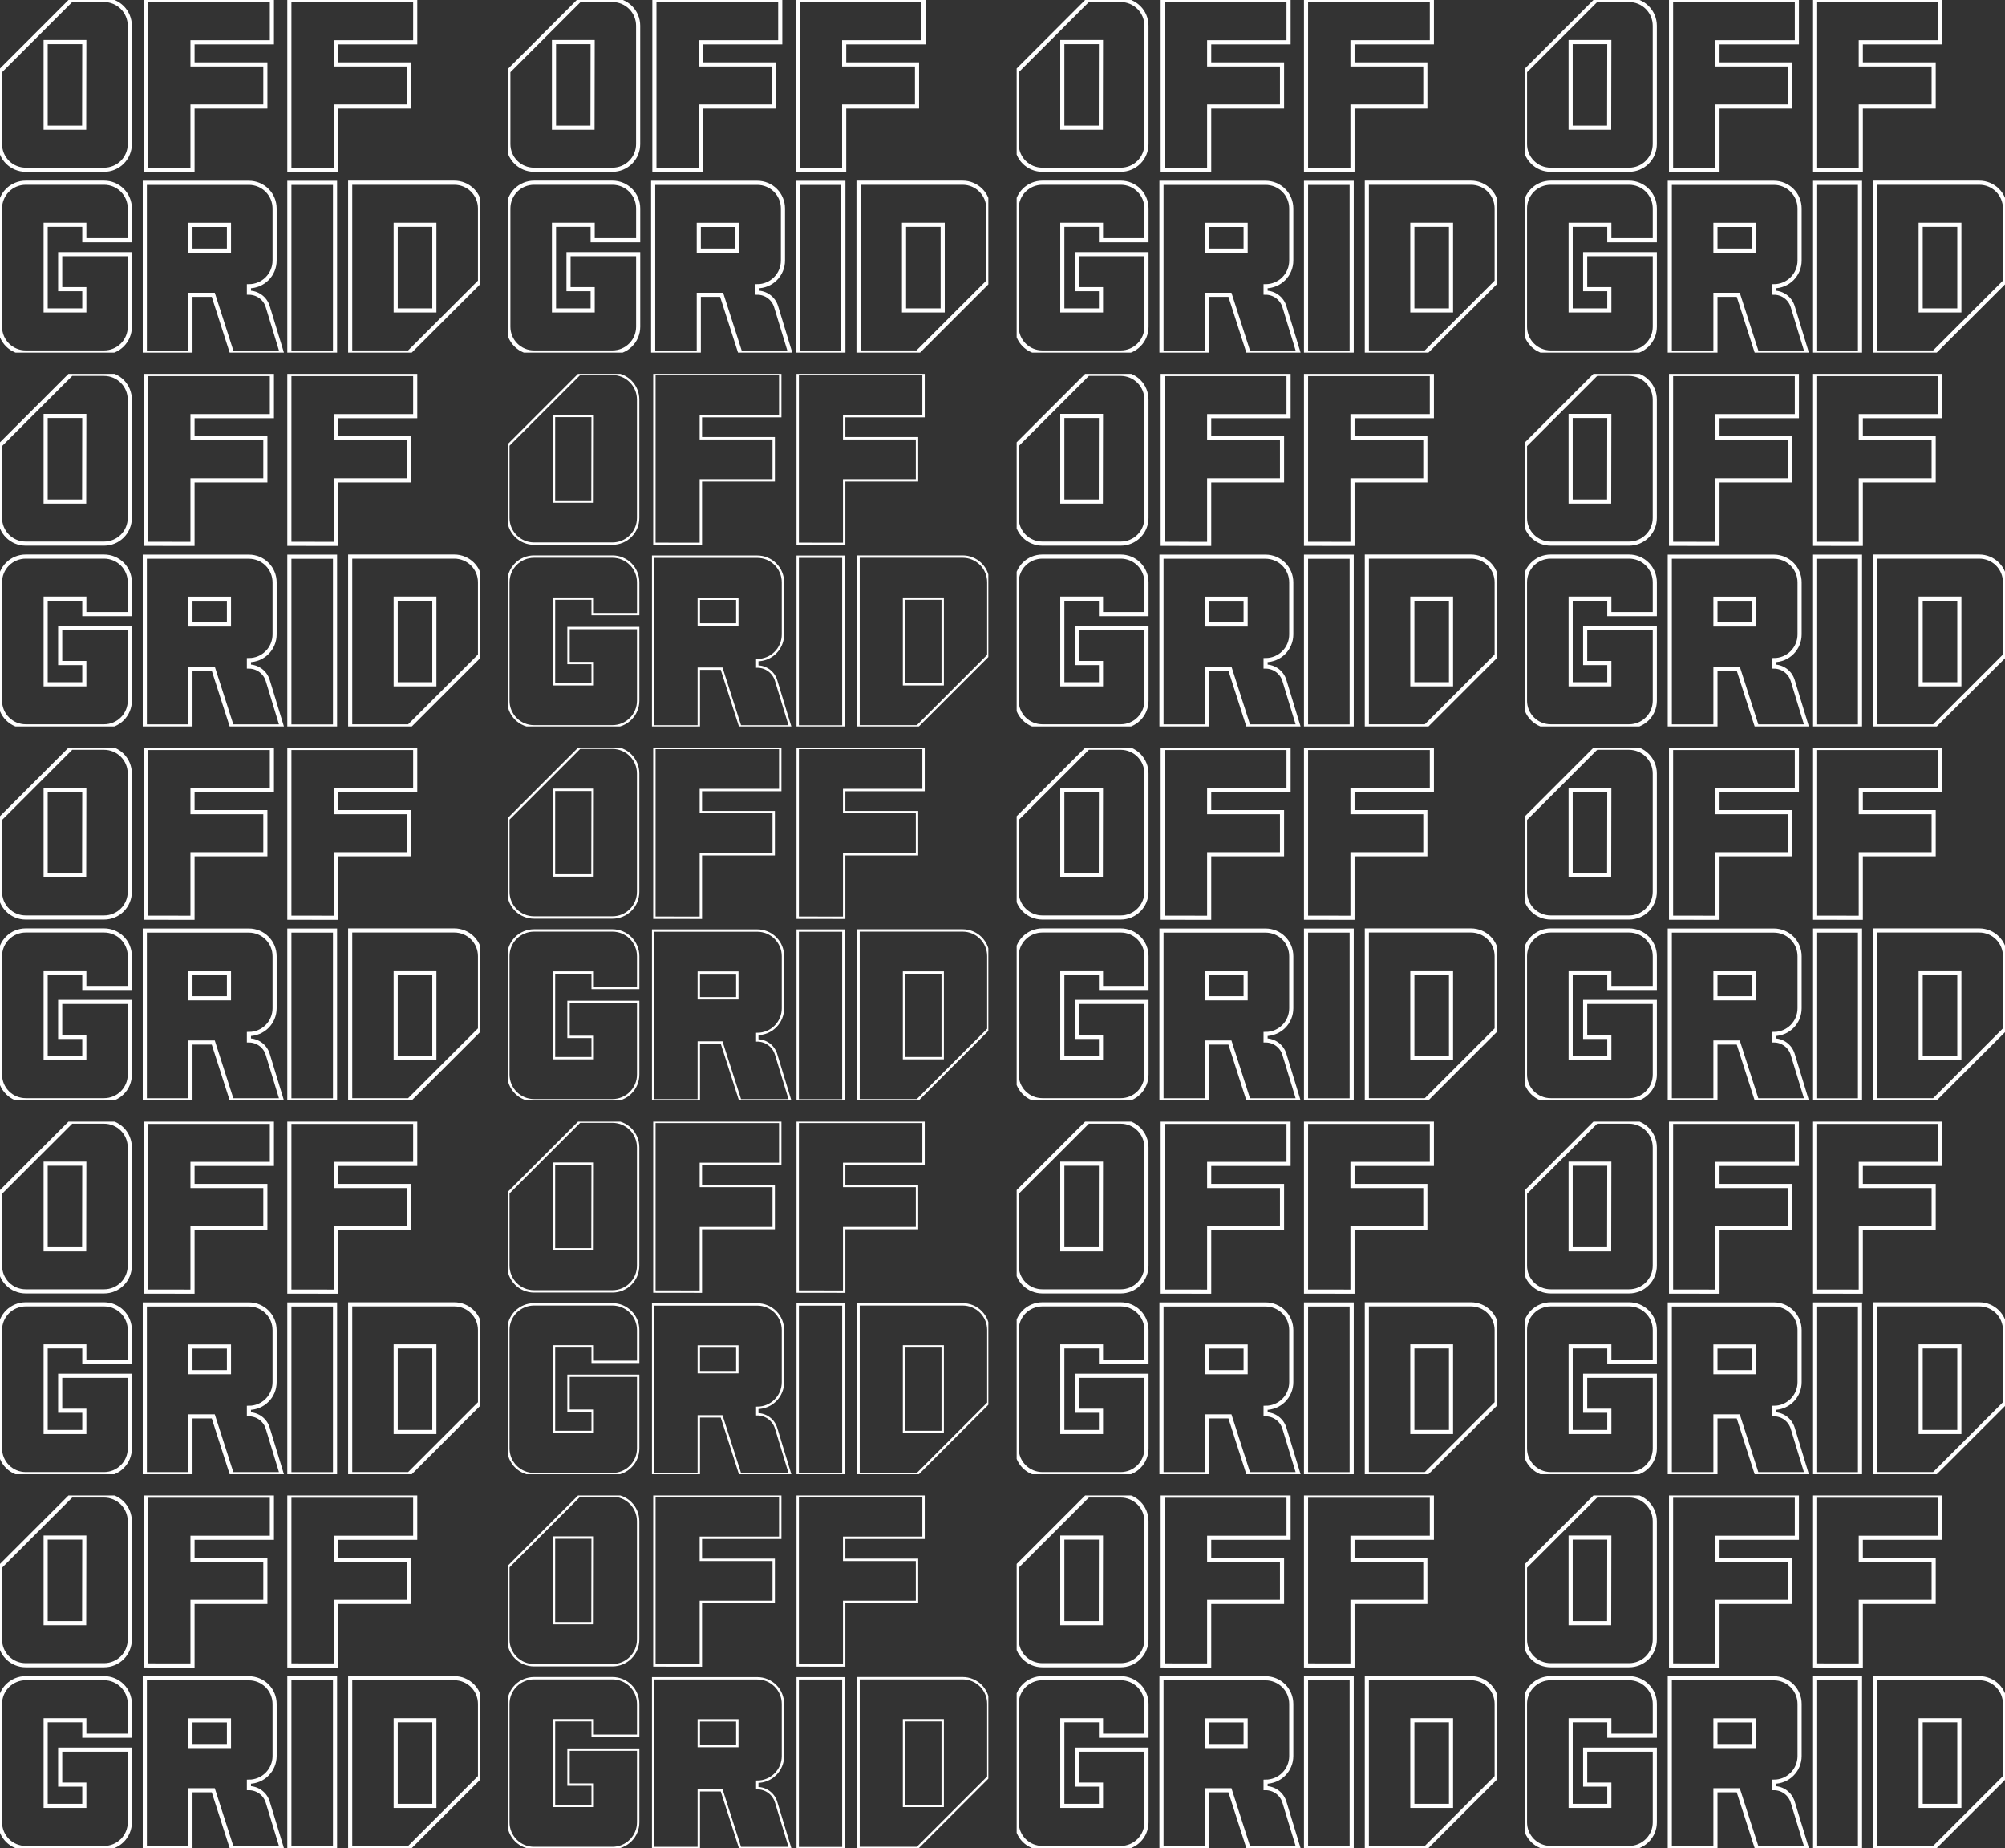 <svg width="1456" height="1342" viewBox="0 0 1456 1342" fill="none" xmlns="http://www.w3.org/2000/svg">
<rect x="0" y="0" width="1456" height="1342" fill="#333333" stroke="none"/>
<g clip-path="url(#clip0_818_5372)">
<path d="M18.646 123.261H75.615C80.56 123.261 85.301 121.296 88.797 117.8C92.293 114.303 94.257 109.561 94.257 104.617V18.674C94.257 13.722 92.29 8.972 88.789 5.47C85.287 1.968 80.538 0 75.586 0L51.829 0L0.001 51.828V104.616C0.001 107.065 0.484 109.489 1.42 111.751C2.357 114.014 3.731 116.069 5.462 117.8C7.193 119.532 9.249 120.905 11.511 121.842C13.773 122.779 16.197 123.261 18.646 123.261V123.261ZM33.147 30.556H61.221L61.114 92.703H33.147V30.556Z" stroke="white" stroke-width="3"/>
<path d="M75.603 132.672H18.65C16.201 132.672 13.775 133.155 11.513 134.092C9.25 135.029 7.194 136.403 5.462 138.134C3.73 139.866 2.357 141.922 1.419 144.185C0.482 146.448 -0 148.873 1.96084e-08 151.322L1.96084e-08 237.314C-0 239.763 0.482 242.188 1.419 244.451C2.357 246.713 3.73 248.769 5.462 250.501C7.194 252.233 9.25 253.607 11.513 254.544C13.775 255.481 16.201 255.964 18.65 255.963H75.603C78.055 255.964 80.484 255.48 82.75 254.542C85.016 253.603 87.075 252.227 88.81 250.493C90.544 248.759 91.92 246.7 92.858 244.433C93.797 242.167 94.28 239.739 94.28 237.286V184.563H43.708V209.946H61.236V225.4H33.154V163.238H61.236V174.452H94.28V151.352C94.28 146.398 92.312 141.647 88.809 138.144C85.307 134.641 80.556 132.673 75.603 132.672V132.672Z" stroke="white" stroke-width="3"/>
<path d="M348.576 204.388V151.322C348.576 148.873 348.093 146.448 347.156 144.185C346.219 141.922 344.845 139.866 343.113 138.134C341.382 136.402 339.325 135.029 337.063 134.092C334.8 133.154 332.375 132.672 329.925 132.672H254.295V255.963H297L348.576 204.388ZM287.34 163.238H315.422V225.4H287.34V163.238Z" stroke="white" stroke-width="3"/>
<path d="M180.772 212.519V207.841C185.717 207.84 190.459 205.876 193.956 202.38C197.452 198.883 199.416 194.141 199.417 189.197V151.389C199.416 146.444 197.452 141.702 193.955 138.206C190.459 134.709 185.717 132.745 180.772 132.745H105.159V256.006H138.303V214.057H154.879L168.344 256.006H204.598L194.428 222.634C193.536 219.707 191.727 217.145 189.269 215.324C186.81 213.503 183.832 212.52 180.772 212.519V212.519ZM166.271 181.947H138.303V163.302H166.271V181.947Z" stroke="white" stroke-width="3"/>
<path d="M243.287 132.753H210.134V256.044H243.287V132.753Z" stroke="white" stroke-width="3"/>
<path d="M192.703 46.767H139.798V30.713H197.447V0.157H106.062V123.417L139.798 123.462V77.324H192.703V46.767Z" stroke="white" stroke-width="3"/>
<path d="M296.775 46.767H243.87V30.713H301.52V0.157H210.134V123.417L243.87 123.462V77.324H296.775V46.767Z" stroke="white" stroke-width="3"/>
</g>
<g clip-path="url(#clip1_818_5372)">
<path d="M387.787 123.261H444.757C449.701 123.261 454.443 121.296 457.939 117.8C461.435 114.303 463.399 109.561 463.399 104.617V18.674C463.399 13.722 461.432 8.972 457.93 5.47C454.429 1.968 449.68 0 444.727 0L420.971 0L369.143 51.828V104.616C369.143 107.065 369.625 109.489 370.562 111.751C371.499 114.014 372.872 116.069 374.604 117.8C376.335 119.532 378.39 120.905 380.652 121.842C382.914 122.779 385.339 123.261 387.787 123.261V123.261ZM402.289 30.556H430.363L430.255 92.703H402.289V30.556Z" stroke="white" stroke-width="3"/>
<path d="M444.744 132.672H387.791C385.342 132.672 382.917 133.155 380.654 134.092C378.391 135.029 376.336 136.403 374.604 138.134C372.872 139.866 371.498 141.922 370.561 144.185C369.624 146.448 369.141 148.873 369.142 151.322V237.314C369.141 239.763 369.624 242.188 370.561 244.451C371.498 246.713 372.872 248.769 374.604 250.501C376.335 252.233 378.391 253.607 380.654 254.544C382.917 255.481 385.342 255.964 387.791 255.963H444.744C447.197 255.964 449.626 255.48 451.892 254.542C454.158 253.603 456.217 252.227 457.951 250.493C459.686 248.759 461.061 246.7 462 244.433C462.939 242.167 463.422 239.739 463.422 237.286V184.563H412.849V209.946H430.378V225.4H402.296V163.238H430.378V174.452H463.422V151.352C463.422 146.398 461.454 141.647 457.951 138.144C454.448 134.641 449.698 132.673 444.744 132.672V132.672Z" stroke="white" stroke-width="3"/>
<path d="M717.717 204.388V151.322C717.717 148.873 717.235 146.448 716.298 144.185C715.361 141.922 713.987 139.866 712.255 138.134C710.523 136.402 708.467 135.029 706.204 134.092C703.941 133.154 701.516 132.672 699.067 132.672H623.437V255.963H666.142L717.717 204.388ZM656.482 163.238H684.564V225.4H656.482V163.238Z" stroke="white" stroke-width="3"/>
<path d="M549.914 212.519V207.841C554.859 207.84 559.601 205.876 563.097 202.38C566.594 198.883 568.558 194.141 568.558 189.197V151.389C568.558 146.444 566.594 141.702 563.097 138.206C559.601 134.709 554.859 132.745 549.914 132.745H474.3V256.006H507.445V214.057H524.021L537.486 256.006H573.74L563.57 222.634C562.677 219.707 560.869 217.145 558.41 215.324C555.952 213.503 552.973 212.52 549.914 212.519V212.519ZM535.413 181.947H507.444V163.302H535.413V181.947Z" stroke="white" stroke-width="3"/>
<path d="M612.429 132.753H579.275V256.044H612.429V132.753Z" stroke="white" stroke-width="3"/>
<path d="M561.844 46.767H508.939V30.713H566.589V0.157H475.203V123.417L508.939 123.462V77.324H561.844V46.767Z" stroke="white" stroke-width="3"/>
<path d="M665.917 46.767H613.012V30.713H670.661V0.157H579.275V123.417L613.012 123.462V77.324H665.917V46.767Z" stroke="white" stroke-width="3"/>
</g>
<g clip-path="url(#clip2_818_5372)">
<path d="M756.929 123.261H813.898C818.843 123.261 823.585 121.296 827.081 117.8C830.576 114.303 832.54 109.561 832.54 104.617V18.674C832.541 13.722 830.574 8.972 827.072 5.47C823.57 1.968 818.821 0 813.869 0L790.112 0L738.285 51.828V104.616C738.285 107.065 738.767 109.489 739.704 111.751C740.641 114.014 742.014 116.069 743.745 117.8C745.477 119.532 747.532 120.905 749.794 121.842C752.056 122.779 754.481 123.261 756.929 123.261V123.261ZM771.431 30.556H799.504L799.397 92.703H771.431V30.556Z" stroke="white" stroke-width="3"/>
<path d="M813.885 132.672H756.933C754.483 132.672 752.058 133.155 749.796 134.092C747.533 135.029 745.477 136.403 743.745 138.134C742.013 139.866 740.64 141.922 739.702 144.185C738.765 146.448 738.283 148.873 738.283 151.322V237.314C738.283 239.763 738.765 242.188 739.702 244.451C740.64 246.713 742.013 248.769 743.745 250.501C745.477 252.233 747.533 253.607 749.796 254.544C752.058 255.481 754.483 255.964 756.933 255.963H813.885C816.338 255.964 818.767 255.48 821.033 254.542C823.299 253.603 825.358 252.227 827.093 250.493C828.827 248.759 830.203 246.7 831.141 244.433C832.08 242.167 832.563 239.739 832.563 237.286V184.563H781.991V209.946H799.519V225.4H771.437V163.238H799.519V174.452H832.563V151.352C832.563 146.398 830.595 141.647 827.092 138.144C823.59 134.641 818.839 132.673 813.885 132.672V132.672Z" stroke="white" stroke-width="3"/>
<path d="M1086.86 204.388V151.322C1086.86 148.873 1086.38 146.448 1085.44 144.185C1084.5 141.922 1083.13 139.866 1081.4 138.134C1079.66 136.402 1077.61 135.029 1075.35 134.092C1073.08 133.154 1070.66 132.672 1068.21 132.672H992.578V255.963H1035.28L1086.86 204.388ZM1025.62 163.238H1053.71V225.4H1025.62V163.238Z" stroke="white" stroke-width="3"/>
<path d="M919.055 212.519V207.841C924 207.84 928.742 205.876 932.238 202.38C935.735 198.883 937.699 194.141 937.7 189.197V151.389C937.699 146.444 935.735 141.702 932.238 138.206C928.742 134.709 924 132.745 919.055 132.745H843.442V256.006H876.586V214.057H893.162L906.627 256.006H942.881L932.711 222.634C931.819 219.707 930.01 217.145 927.551 215.324C925.093 213.503 922.115 212.52 919.055 212.519V212.519ZM904.554 181.947H876.586V163.302H904.554V181.947Z" stroke="white" stroke-width="3"/>
<path d="M981.57 132.753H948.417V256.044H981.57V132.753Z" stroke="white" stroke-width="3"/>
<path d="M930.986 46.767H878.081V30.713H935.73V0.157H844.344V123.417L878.081 123.462V77.324H930.986V46.767Z" stroke="white" stroke-width="3"/>
<path d="M1035.06 46.767H982.153V30.713H1039.8V0.157H948.417V123.417L982.153 123.462V77.324H1035.06V46.767Z" stroke="white" stroke-width="3"/>
</g>
<g clip-path="url(#clip3_818_5372)">
<path d="M1126.07 123.261H1183.04C1187.98 123.261 1192.73 121.296 1196.22 117.8C1199.72 114.303 1201.68 109.561 1201.68 104.617V18.674C1201.68 13.722 1199.71 8.972 1196.21 5.47C1192.71 1.968 1187.96 0 1183.01 0L1159.25 0L1107.43 51.828V104.616C1107.43 107.065 1107.91 109.489 1108.85 111.751C1109.78 114.014 1111.16 116.069 1112.89 117.8C1114.62 119.532 1116.67 120.905 1118.94 121.842C1121.2 122.779 1123.62 123.261 1126.07 123.261V123.261ZM1140.57 30.556H1168.65L1168.54 92.703H1140.57V30.556Z" stroke="white" stroke-width="3"/>
<path d="M1183.03 132.672H1126.07C1123.62 132.672 1121.2 133.155 1118.94 134.092C1116.67 135.029 1114.62 136.403 1112.89 138.134C1111.15 139.866 1109.78 141.922 1108.84 144.185C1107.91 146.448 1107.42 148.873 1107.42 151.322V237.314C1107.42 239.763 1107.91 242.188 1108.84 244.451C1109.78 246.713 1111.15 248.769 1112.89 250.501C1114.62 252.233 1116.67 253.607 1118.94 254.544C1121.2 255.481 1123.62 255.964 1126.07 255.963H1183.03C1185.48 255.964 1187.91 255.48 1190.17 254.542C1192.44 253.603 1194.5 252.227 1196.23 250.493C1197.97 248.759 1199.34 246.7 1200.28 244.433C1201.22 242.167 1201.7 239.739 1201.7 237.286V184.563H1151.13V209.946H1168.66V225.4H1140.58V163.238H1168.66V174.452H1201.7V151.352C1201.7 146.398 1199.74 141.647 1196.23 138.144C1192.73 134.641 1187.98 132.673 1183.03 132.672V132.672Z" stroke="white" stroke-width="3"/>
<path d="M1456 204.388V151.322C1456 148.873 1455.52 146.448 1454.58 144.185C1453.64 141.922 1452.27 139.866 1450.54 138.134C1448.81 136.402 1446.75 135.029 1444.49 134.092C1442.22 133.154 1439.8 132.672 1437.35 132.672H1361.72V255.963H1404.42L1456 204.388ZM1394.76 163.238H1422.85V225.4H1394.76V163.238Z" stroke="white" stroke-width="3"/>
<path d="M1288.2 212.519V207.841C1293.14 207.84 1297.88 205.876 1301.38 202.38C1304.88 198.883 1306.84 194.141 1306.84 189.197V151.389C1306.84 146.444 1304.88 141.702 1301.38 138.206C1297.88 134.709 1293.14 132.745 1288.2 132.745H1212.58V256.006H1245.73V214.057H1262.3L1275.77 256.006H1312.02L1301.85 222.634C1300.96 219.707 1299.15 217.145 1296.69 215.324C1294.23 213.503 1291.26 212.52 1288.2 212.519V212.519ZM1273.7 181.947H1245.73V163.302H1273.7V181.947Z" stroke="white" stroke-width="3"/>
<path d="M1350.71 132.753H1317.56V256.044H1350.71V132.753Z" stroke="white" stroke-width="3"/>
<path d="M1300.13 46.767H1247.22V30.713H1304.87V0.157H1213.49V123.417L1247.22 123.462V77.324H1300.13V46.767Z" stroke="white" stroke-width="3"/>
<path d="M1404.2 46.767H1351.29V30.713H1408.94V0.157H1317.56V123.417L1351.29 123.462V77.324H1404.2V46.767Z" stroke="white" stroke-width="3"/>
</g>
<g clip-path="url(#clip4_818_5372)">
<path d="M18.646 394.73H75.615C80.56 394.73 85.301 392.765 88.797 389.269C92.293 385.773 94.257 381.031 94.257 376.086V290.143C94.257 285.191 92.29 280.441 88.789 276.939C85.287 273.437 80.538 271.47 75.586 271.469H51.829L0.001 323.297V376.086C0.001 378.534 0.484 380.959 1.42 383.221C2.357 385.483 3.731 387.538 5.462 389.27C7.193 391.001 9.249 392.374 11.511 393.311C13.773 394.248 16.197 394.73 18.646 394.73V394.73ZM33.147 302.025H61.221L61.114 364.172H33.147V302.025Z" stroke="white" stroke-width="3"/>
<path d="M75.603 404.142H18.65C16.201 404.141 13.775 404.624 11.513 405.561C9.25 406.498 7.194 407.872 5.462 409.604C3.73 411.336 2.357 413.391 1.419 415.654C0.482 417.917 -0 420.342 1.96084e-08 422.791L1.96084e-08 508.783C-0 511.232 0.482 513.657 1.419 515.92C2.357 518.183 3.73 520.239 5.462 521.971C7.194 523.702 9.25 525.076 11.513 526.013C13.775 526.951 16.201 527.433 18.65 527.433H75.603C78.055 527.433 80.484 526.95 82.75 526.011C85.016 525.072 87.075 523.697 88.81 521.962C90.544 520.228 91.92 518.169 92.858 515.903C93.797 513.637 94.28 511.208 94.28 508.755V456.032H43.708V481.416H61.236V496.869H33.154V434.707H61.236V445.921H94.28V422.821C94.28 417.867 92.312 413.116 88.809 409.613C85.307 406.111 80.556 404.142 75.603 404.142V404.142Z" stroke="white" stroke-width="3"/>
<path d="M348.576 475.857V422.791C348.576 420.342 348.093 417.917 347.156 415.654C346.219 413.391 344.845 411.335 343.113 409.604C341.382 407.872 339.325 406.498 337.063 405.561C334.8 404.624 332.375 404.141 329.925 404.142H254.295V527.433H297L348.576 475.857ZM287.34 434.707H315.422V496.869H287.34V434.707Z" stroke="white" stroke-width="3"/>
<path d="M180.772 483.989V479.31C185.717 479.31 190.459 477.345 193.956 473.849C197.452 470.353 199.416 465.611 199.417 460.666V422.858C199.416 417.913 197.452 413.171 193.955 409.675C190.459 406.178 185.717 404.214 180.772 404.214H105.159V527.475H138.303V485.527H154.879L168.344 527.475H204.598L194.428 494.103C193.536 491.177 191.727 488.614 189.269 486.793C186.81 484.972 183.832 483.989 180.772 483.989V483.989ZM166.271 453.416H138.303V434.772H166.271V453.416Z" stroke="white" stroke-width="3"/>
<path d="M243.287 404.223H210.134V527.514H243.287V404.223Z" stroke="white" stroke-width="3"/>
<path d="M192.703 318.236H139.798V302.182H197.447V271.626H106.062V394.886L139.798 394.931V348.793H192.703V318.236Z" stroke="white" stroke-width="3"/>
<path d="M296.775 318.236H243.87V302.182H301.52V271.626H210.134V394.886L243.87 394.931V348.793H296.775V318.236Z" stroke="white" stroke-width="3"/>
</g>
<g clip-path="url(#clip5_818_5372)">
<path d="M387.787 394.73H444.757C449.701 394.73 454.443 392.765 457.939 389.269C461.435 385.773 463.399 381.031 463.399 376.086V290.143C463.399 285.191 461.432 280.441 457.93 276.939C454.429 273.437 449.68 271.47 444.727 271.469H420.971L369.143 323.297V376.086C369.143 378.534 369.625 380.959 370.562 383.221C371.499 385.483 372.872 387.538 374.604 389.27C376.335 391.001 378.39 392.374 380.652 393.311C382.914 394.248 385.339 394.73 387.787 394.73V394.73ZM402.289 302.025H430.363L430.255 364.172H402.289V302.025Z" stroke="white" stroke-width="1.732"/>
<path d="M444.744 404.142H387.791C385.342 404.141 382.917 404.624 380.654 405.561C378.391 406.498 376.336 407.872 374.604 409.604C372.872 411.336 371.498 413.391 370.561 415.654C369.624 417.917 369.141 420.342 369.142 422.791V508.783C369.141 511.232 369.624 513.657 370.561 515.92C371.498 518.183 372.872 520.239 374.604 521.971C376.335 523.702 378.391 525.076 380.654 526.013C382.917 526.951 385.342 527.433 387.791 527.433H444.744C447.197 527.433 449.626 526.95 451.892 526.011C454.158 525.072 456.217 523.697 457.951 521.962C459.686 520.228 461.061 518.169 462 515.903C462.939 513.637 463.422 511.208 463.422 508.755V456.032H412.849V481.416H430.378V496.869H402.296V434.707H430.378V445.921H463.422V422.821C463.422 417.867 461.454 413.116 457.951 409.613C454.448 406.111 449.698 404.142 444.744 404.142V404.142Z" stroke="white" stroke-width="1.732"/>
<path d="M717.717 475.857V422.791C717.717 420.342 717.235 417.917 716.298 415.654C715.361 413.391 713.987 411.335 712.255 409.604C710.523 407.872 708.467 406.498 706.204 405.561C703.941 404.624 701.516 404.141 699.067 404.142H623.437V527.433H666.142L717.717 475.857ZM656.482 434.707H684.564V496.869H656.482V434.707Z" stroke="white" stroke-width="1.732"/>
<path d="M549.914 483.989V479.31C554.859 479.31 559.601 477.345 563.097 473.849C566.594 470.353 568.558 465.611 568.558 460.666V422.858C568.558 417.913 566.594 413.171 563.097 409.675C559.601 406.178 554.859 404.214 549.914 404.214H474.3V527.475H507.445V485.527H524.021L537.486 527.475H573.74L563.57 494.103C562.677 491.177 560.869 488.614 558.41 486.793C555.952 484.972 552.973 483.989 549.914 483.989V483.989ZM535.413 453.416H507.444V434.772H535.413V453.416Z" stroke="white" stroke-width="1.732"/>
<path d="M612.429 404.223H579.275V527.514H612.429V404.223Z" stroke="white" stroke-width="1.732"/>
<path d="M561.844 318.236H508.939V302.182H566.589V271.626H475.203V394.886L508.939 394.931V348.793H561.844V318.236Z" stroke="white" stroke-width="1.732"/>
<path d="M665.917 318.236H613.012V302.182H670.661V271.626H579.275V394.886L613.012 394.931V348.793H665.917V318.236Z" stroke="white" stroke-width="1.732"/>
</g>
<g clip-path="url(#clip6_818_5372)">
<path d="M756.929 394.73H813.898C818.843 394.73 823.585 392.765 827.081 389.269C830.576 385.773 832.54 381.031 832.54 376.086V290.143C832.541 285.191 830.574 280.441 827.072 276.939C823.57 273.437 818.821 271.47 813.869 271.469H790.112L738.285 323.297V376.086C738.285 378.534 738.767 380.959 739.704 383.221C740.641 385.483 742.014 387.538 743.745 389.27C745.477 391.001 747.532 392.374 749.794 393.311C752.056 394.248 754.481 394.73 756.929 394.73V394.73ZM771.431 302.025H799.504L799.397 364.172H771.431V302.025Z" stroke="white" stroke-width="3"/>
<path d="M813.885 404.142H756.933C754.483 404.141 752.058 404.624 749.796 405.561C747.533 406.498 745.477 407.872 743.745 409.604C742.013 411.336 740.64 413.391 739.702 415.654C738.765 417.917 738.283 420.342 738.283 422.791V508.783C738.283 511.232 738.765 513.657 739.702 515.92C740.64 518.183 742.013 520.239 743.745 521.971C745.477 523.702 747.533 525.076 749.796 526.013C752.058 526.951 754.483 527.433 756.933 527.433H813.885C816.338 527.433 818.767 526.95 821.033 526.011C823.299 525.072 825.358 523.697 827.093 521.962C828.827 520.228 830.203 518.169 831.141 515.903C832.08 513.637 832.563 511.208 832.563 508.755V456.032H781.991V481.416H799.519V496.869H771.437V434.707H799.519V445.921H832.563V422.821C832.563 417.867 830.595 413.116 827.092 409.613C823.59 406.111 818.839 404.142 813.885 404.142V404.142Z" stroke="white" stroke-width="3"/>
<path d="M1086.86 475.857V422.791C1086.86 420.342 1086.38 417.917 1085.44 415.654C1084.5 413.391 1083.13 411.335 1081.4 409.604C1079.66 407.872 1077.61 406.498 1075.35 405.561C1073.08 404.624 1070.66 404.141 1068.21 404.142H992.578V527.433H1035.28L1086.86 475.857ZM1025.62 434.707H1053.71V496.869H1025.62V434.707Z" stroke="white" stroke-width="3"/>
<path d="M919.055 483.989V479.31C924 479.31 928.742 477.345 932.238 473.849C935.735 470.353 937.699 465.611 937.7 460.666V422.858C937.699 417.913 935.735 413.171 932.238 409.675C928.742 406.178 924 404.214 919.055 404.214H843.442V527.475H876.586V485.527H893.162L906.627 527.475H942.881L932.711 494.103C931.819 491.177 930.01 488.614 927.551 486.793C925.093 484.972 922.115 483.989 919.055 483.989V483.989ZM904.554 453.416H876.586V434.772H904.554V453.416Z" stroke="white" stroke-width="3"/>
<path d="M981.57 404.223H948.417V527.514H981.57V404.223Z" stroke="white" stroke-width="3"/>
<path d="M930.986 318.236H878.081V302.182H935.73V271.626H844.344V394.886L878.081 394.931V348.793H930.986V318.236Z" stroke="white" stroke-width="3"/>
<path d="M1035.06 318.236H982.153V302.182H1039.8V271.626H948.417V394.886L982.153 394.931V348.793H1035.06V318.236Z" stroke="white" stroke-width="3"/>
</g>
<g clip-path="url(#clip7_818_5372)">
<path d="M1126.07 394.73H1183.04C1187.98 394.73 1192.73 392.765 1196.22 389.269C1199.72 385.773 1201.68 381.031 1201.68 376.086V290.143C1201.68 285.191 1199.71 280.441 1196.21 276.939C1192.71 273.437 1187.96 271.47 1183.01 271.469H1159.25L1107.43 323.297V376.086C1107.43 378.534 1107.91 380.959 1108.85 383.221C1109.78 385.483 1111.16 387.538 1112.89 389.27C1114.62 391.001 1116.67 392.374 1118.94 393.311C1121.2 394.248 1123.62 394.73 1126.07 394.73V394.73ZM1140.57 302.025H1168.65L1168.54 364.172H1140.57V302.025Z" stroke="white" stroke-width="3"/>
<path d="M1183.03 404.142H1126.07C1123.62 404.141 1121.2 404.624 1118.94 405.561C1116.67 406.498 1114.62 407.872 1112.89 409.604C1111.15 411.336 1109.78 413.391 1108.84 415.654C1107.91 417.917 1107.42 420.342 1107.42 422.791V508.783C1107.42 511.232 1107.91 513.657 1108.84 515.92C1109.78 518.183 1111.15 520.239 1112.89 521.971C1114.62 523.702 1116.67 525.076 1118.94 526.013C1121.2 526.951 1123.62 527.433 1126.07 527.433H1183.03C1185.48 527.433 1187.91 526.95 1190.17 526.011C1192.44 525.072 1194.5 523.697 1196.23 521.962C1197.97 520.228 1199.34 518.169 1200.28 515.903C1201.22 513.637 1201.7 511.208 1201.7 508.755V456.032H1151.13V481.416H1168.66V496.869H1140.58V434.707H1168.66V445.921H1201.7V422.821C1201.7 417.867 1199.74 413.116 1196.23 409.613C1192.73 406.111 1187.98 404.142 1183.03 404.142V404.142Z" stroke="white" stroke-width="3"/>
<path d="M1456 475.857V422.791C1456 420.342 1455.52 417.917 1454.58 415.654C1453.64 413.391 1452.27 411.335 1450.54 409.604C1448.81 407.872 1446.75 406.498 1444.49 405.561C1442.22 404.624 1439.8 404.141 1437.35 404.142H1361.72V527.433H1404.42L1456 475.857ZM1394.76 434.707H1422.85V496.869H1394.76V434.707Z" stroke="white" stroke-width="3"/>
<path d="M1288.2 483.989V479.31C1293.14 479.31 1297.88 477.345 1301.38 473.849C1304.88 470.353 1306.84 465.611 1306.84 460.666V422.858C1306.84 417.913 1304.88 413.171 1301.38 409.675C1297.88 406.178 1293.14 404.214 1288.2 404.214H1212.58V527.475H1245.73V485.527H1262.3L1275.77 527.475H1312.02L1301.85 494.103C1300.96 491.177 1299.15 488.614 1296.69 486.793C1294.23 484.972 1291.26 483.989 1288.2 483.989V483.989ZM1273.7 453.416H1245.73V434.772H1273.7V453.416Z" stroke="white" stroke-width="3"/>
<path d="M1350.71 404.223H1317.56V527.514H1350.71V404.223Z" stroke="white" stroke-width="3"/>
<path d="M1300.13 318.236H1247.22V302.182H1304.87V271.626H1213.49V394.886L1247.22 394.931V348.793H1300.13V318.236Z" stroke="white" stroke-width="3"/>
<path d="M1404.2 318.236H1351.29V302.182H1408.94V271.626H1317.56V394.886L1351.29 394.931V348.793H1404.2V318.236Z" stroke="white" stroke-width="3"/>
</g>
<g clip-path="url(#clip8_818_5372)">
<path d="M18.646 666.2H75.615C80.56 666.199 85.301 664.235 88.797 660.738C92.293 657.242 94.257 652.5 94.257 647.556V561.612C94.257 556.66 92.29 551.911 88.789 548.409C85.287 544.907 80.538 542.939 75.586 542.938H51.829L0.001 594.766V647.555C0.001 650.003 0.484 652.428 1.42 654.69C2.357 656.952 3.731 659.007 5.462 660.739C7.193 662.47 9.249 663.843 11.511 664.78C13.773 665.717 16.197 666.2 18.646 666.2V666.2ZM33.147 573.494H61.221L61.114 635.642H33.147V573.494Z" stroke="white" stroke-width="3"/>
<path d="M75.603 675.611H18.65C16.201 675.611 13.775 676.093 11.513 677.03C9.25 677.967 7.194 679.341 5.462 681.073C3.73 682.805 2.357 684.861 1.419 687.123C0.482 689.386 -0 691.811 1.96084e-08 694.26L1.96084e-08 780.252C-0 782.701 0.482 785.126 1.419 787.389C2.357 789.652 3.73 791.708 5.462 793.44C7.194 795.172 9.25 796.545 11.513 797.483C13.775 798.42 16.201 798.902 18.65 798.902H75.603C78.055 798.902 80.484 798.419 82.75 797.48C85.016 796.542 87.075 795.166 88.81 793.431C90.544 791.697 91.92 789.638 92.858 787.372C93.797 785.106 94.28 782.677 94.28 780.224V727.501H43.708V752.885H61.236V768.338H33.154V706.176H61.236V717.391H94.28V694.29C94.28 689.337 92.312 684.586 88.809 681.083C85.307 677.58 80.556 675.611 75.603 675.611V675.611Z" stroke="white" stroke-width="3"/>
<path d="M348.576 747.326V694.26C348.576 691.811 348.093 689.386 347.156 687.123C346.219 684.861 344.845 682.805 343.113 681.073C341.382 679.341 339.325 677.967 337.063 677.03C334.8 676.093 332.375 675.611 329.925 675.611H254.295V798.902H297L348.576 747.326ZM287.34 706.176H315.422V768.338H287.34V706.176Z" stroke="white" stroke-width="3"/>
<path d="M180.772 755.458V750.779C185.717 750.779 190.459 748.815 193.956 745.318C197.452 741.822 199.416 737.08 199.417 732.135V694.327C199.416 689.382 197.452 684.64 193.955 681.144C190.459 677.648 185.717 675.683 180.772 675.683H105.159V798.944H138.303V756.996H154.879L168.344 798.944H204.598L194.428 765.572C193.536 762.646 191.727 760.083 189.269 758.262C186.81 756.442 183.832 755.458 180.772 755.458V755.458ZM166.271 724.885H138.303V706.241H166.271V724.885Z" stroke="white" stroke-width="3"/>
<path d="M243.287 675.692H210.134V798.983H243.287V675.692Z" stroke="white" stroke-width="3"/>
<path d="M192.703 589.705H139.798V573.651H197.447V543.096H106.062V666.356L139.798 666.4V620.262H192.703V589.705Z" stroke="white" stroke-width="3"/>
<path d="M296.775 589.705H243.87V573.651H301.52V543.096H210.134V666.356L243.87 666.4V620.262H296.775V589.705Z" stroke="white" stroke-width="3"/>
</g>
<g clip-path="url(#clip9_818_5372)">
<path d="M387.787 666.2H444.757C449.701 666.199 454.443 664.235 457.939 660.738C461.435 657.242 463.399 652.5 463.399 647.556V561.612C463.399 556.66 461.432 551.911 457.93 548.409C454.429 544.907 449.68 542.939 444.727 542.938H420.971L369.143 594.766V647.555C369.143 650.003 369.625 652.428 370.562 654.69C371.499 656.952 372.872 659.007 374.604 660.739C376.335 662.47 378.39 663.843 380.652 664.78C382.914 665.717 385.339 666.2 387.787 666.2V666.2ZM402.289 573.494H430.363L430.255 635.642H402.289V573.494Z" stroke="white" stroke-width="1.732"/>
<path d="M444.744 675.611H387.791C385.342 675.611 382.917 676.093 380.654 677.03C378.391 677.967 376.336 679.341 374.604 681.073C372.872 682.805 371.498 684.861 370.561 687.123C369.624 689.386 369.141 691.811 369.142 694.26V780.252C369.141 782.701 369.624 785.126 370.561 787.389C371.498 789.652 372.872 791.708 374.604 793.44C376.335 795.172 378.391 796.545 380.654 797.483C382.917 798.42 385.342 798.902 387.791 798.902H444.744C447.197 798.902 449.626 798.419 451.892 797.48C454.158 796.542 456.217 795.166 457.951 793.431C459.686 791.697 461.061 789.638 462 787.372C462.939 785.106 463.422 782.677 463.422 780.224V727.501H412.849V752.885H430.378V768.338H402.296V706.176H430.378V717.391H463.422V694.29C463.422 689.337 461.454 684.586 457.951 681.083C454.448 677.58 449.698 675.611 444.744 675.611V675.611Z" stroke="white" stroke-width="1.732"/>
<path d="M717.717 747.326V694.26C717.717 691.811 717.235 689.386 716.298 687.123C715.361 684.861 713.987 682.805 712.255 681.073C710.523 679.341 708.467 677.967 706.204 677.03C703.941 676.093 701.516 675.611 699.067 675.611H623.437V798.902H666.142L717.717 747.326ZM656.482 706.176H684.564V768.338H656.482V706.176Z" stroke="white" stroke-width="1.732"/>
<path d="M549.914 755.458V750.779C554.859 750.779 559.601 748.815 563.097 745.318C566.594 741.822 568.558 737.08 568.558 732.135V694.327C568.558 689.382 566.594 684.64 563.097 681.144C559.601 677.648 554.859 675.683 549.914 675.683H474.3V798.944H507.445V756.996H524.021L537.486 798.944H573.74L563.57 765.572C562.677 762.646 560.869 760.083 558.41 758.262C555.952 756.442 552.973 755.458 549.914 755.458V755.458ZM535.413 724.885H507.444V706.241H535.413V724.885Z" stroke="white" stroke-width="1.732"/>
<path d="M612.429 675.692H579.275V798.983H612.429V675.692Z" stroke="white" stroke-width="1.732"/>
<path d="M561.844 589.705H508.939V573.651H566.589V543.096H475.203V666.356L508.939 666.4V620.262H561.844V589.705Z" stroke="white" stroke-width="1.732"/>
<path d="M665.917 589.705H613.012V573.651H670.661V543.096H579.275V666.356L613.012 666.4V620.262H665.917V589.705Z" stroke="white" stroke-width="1.732"/>
</g>
<g clip-path="url(#clip10_818_5372)">
<path d="M756.929 666.2H813.898C818.843 666.199 823.585 664.235 827.081 660.738C830.576 657.242 832.54 652.5 832.54 647.556V561.612C832.541 556.66 830.574 551.911 827.072 548.409C823.57 544.907 818.821 542.939 813.869 542.938H790.112L738.285 594.766V647.555C738.285 650.003 738.767 652.428 739.704 654.69C740.641 656.952 742.014 659.007 743.745 660.739C745.477 662.47 747.532 663.843 749.794 664.78C752.056 665.717 754.481 666.2 756.929 666.2V666.2ZM771.431 573.494H799.504L799.397 635.642H771.431V573.494Z" stroke="white" stroke-width="3"/>
<path d="M813.885 675.611H756.933C754.483 675.611 752.058 676.093 749.796 677.03C747.533 677.967 745.477 679.341 743.745 681.073C742.013 682.805 740.64 684.861 739.702 687.123C738.765 689.386 738.283 691.811 738.283 694.26V780.252C738.283 782.701 738.765 785.126 739.702 787.389C740.64 789.652 742.013 791.708 743.745 793.44C745.477 795.172 747.533 796.545 749.796 797.483C752.058 798.42 754.483 798.902 756.933 798.902H813.885C816.338 798.902 818.767 798.419 821.033 797.48C823.299 796.542 825.358 795.166 827.093 793.431C828.827 791.697 830.203 789.638 831.141 787.372C832.08 785.106 832.563 782.677 832.563 780.224V727.501H781.991V752.885H799.519V768.338H771.437V706.176H799.519V717.391H832.563V694.29C832.563 689.337 830.595 684.586 827.092 681.083C823.59 677.58 818.839 675.611 813.885 675.611V675.611Z" stroke="white" stroke-width="3"/>
<path d="M1086.86 747.326V694.26C1086.86 691.811 1086.38 689.386 1085.44 687.123C1084.5 684.861 1083.13 682.805 1081.4 681.073C1079.66 679.341 1077.61 677.967 1075.35 677.03C1073.08 676.093 1070.66 675.611 1068.21 675.611H992.578V798.902H1035.28L1086.86 747.326ZM1025.62 706.176H1053.71V768.338H1025.62V706.176Z" stroke="white" stroke-width="3"/>
<path d="M919.055 755.458V750.779C924 750.779 928.742 748.815 932.238 745.318C935.735 741.822 937.699 737.08 937.7 732.135V694.327C937.699 689.382 935.735 684.64 932.238 681.144C928.742 677.648 924 675.683 919.055 675.683H843.442V798.944H876.586V756.996H893.162L906.627 798.944H942.881L932.711 765.572C931.819 762.646 930.01 760.083 927.551 758.262C925.093 756.442 922.115 755.458 919.055 755.458V755.458ZM904.554 724.885H876.586V706.241H904.554V724.885Z" stroke="white" stroke-width="3"/>
<path d="M981.57 675.692H948.417V798.983H981.57V675.692Z" stroke="white" stroke-width="3"/>
<path d="M930.986 589.705H878.081V573.651H935.73V543.096H844.344V666.356L878.081 666.4V620.262H930.986V589.705Z" stroke="white" stroke-width="3"/>
<path d="M1035.06 589.705H982.153V573.651H1039.8V543.096H948.417V666.356L982.153 666.4V620.262H1035.06V589.705Z" stroke="white" stroke-width="3"/>
</g>
<g clip-path="url(#clip11_818_5372)">
<path d="M1126.07 666.2H1183.04C1187.98 666.199 1192.73 664.235 1196.22 660.738C1199.72 657.242 1201.68 652.5 1201.68 647.556V561.612C1201.68 556.66 1199.71 551.911 1196.21 548.409C1192.71 544.907 1187.96 542.939 1183.01 542.938H1159.25L1107.43 594.766V647.555C1107.43 650.003 1107.91 652.428 1108.85 654.69C1109.78 656.952 1111.16 659.007 1112.89 660.739C1114.62 662.47 1116.67 663.843 1118.94 664.78C1121.2 665.717 1123.62 666.2 1126.07 666.2V666.2ZM1140.57 573.494H1168.65L1168.54 635.642H1140.57V573.494Z" stroke="white" stroke-width="3"/>
<path d="M1183.03 675.611H1126.07C1123.62 675.611 1121.2 676.093 1118.94 677.03C1116.67 677.967 1114.62 679.341 1112.89 681.073C1111.15 682.805 1109.78 684.861 1108.84 687.123C1107.91 689.386 1107.42 691.811 1107.42 694.26V780.252C1107.42 782.701 1107.91 785.126 1108.84 787.389C1109.78 789.652 1111.15 791.708 1112.89 793.44C1114.62 795.172 1116.67 796.545 1118.94 797.483C1121.2 798.42 1123.62 798.902 1126.07 798.902H1183.03C1185.48 798.902 1187.91 798.419 1190.17 797.48C1192.44 796.542 1194.5 795.166 1196.23 793.431C1197.97 791.697 1199.34 789.638 1200.28 787.372C1201.22 785.106 1201.7 782.677 1201.7 780.224V727.501H1151.13V752.885H1168.66V768.338H1140.58V706.176H1168.66V717.391H1201.7V694.29C1201.7 689.337 1199.74 684.586 1196.23 681.083C1192.73 677.58 1187.98 675.611 1183.03 675.611V675.611Z" stroke="white" stroke-width="3"/>
<path d="M1456 747.326V694.26C1456 691.811 1455.52 689.386 1454.58 687.123C1453.64 684.861 1452.27 682.805 1450.54 681.073C1448.81 679.341 1446.75 677.967 1444.49 677.03C1442.22 676.093 1439.8 675.611 1437.35 675.611H1361.72V798.902H1404.42L1456 747.326ZM1394.76 706.176H1422.85V768.338H1394.76V706.176Z" stroke="white" stroke-width="3"/>
<path d="M1288.2 755.458V750.779C1293.14 750.779 1297.88 748.815 1301.38 745.318C1304.88 741.822 1306.84 737.08 1306.84 732.135V694.327C1306.84 689.382 1304.88 684.64 1301.38 681.144C1297.88 677.648 1293.14 675.683 1288.2 675.683H1212.58V798.944H1245.73V756.996H1262.3L1275.77 798.944H1312.02L1301.85 765.572C1300.96 762.646 1299.15 760.083 1296.69 758.262C1294.23 756.442 1291.26 755.458 1288.2 755.458V755.458ZM1273.7 724.885H1245.73V706.241H1273.7V724.885Z" stroke="white" stroke-width="3"/>
<path d="M1350.71 675.692H1317.56V798.983H1350.71V675.692Z" stroke="white" stroke-width="3"/>
<path d="M1300.13 589.705H1247.22V573.651H1304.87V543.096H1213.49V666.356L1247.22 666.4V620.262H1300.13V589.705Z" stroke="white" stroke-width="3"/>
<path d="M1404.2 589.705H1351.29V573.651H1408.94V543.096H1317.56V666.356L1351.29 666.4V620.262H1404.2V589.705Z" stroke="white" stroke-width="3"/>
</g>
<g clip-path="url(#clip12_818_5372)">
<path d="M18.646 937.669H75.615C80.56 937.669 85.301 935.704 88.797 932.208C92.293 928.712 94.257 923.97 94.257 919.025V833.082C94.257 828.13 92.29 823.38 88.789 819.878C85.287 816.376 80.538 814.409 75.586 814.408H51.829L0.001 866.236V919.025C0.001 921.473 0.484 923.898 1.42 926.16C2.357 928.422 3.731 930.477 5.462 932.208C7.193 933.94 9.249 935.313 11.511 936.25C13.773 937.187 16.197 937.669 18.646 937.669V937.669ZM33.147 844.964H61.221L61.114 907.111H33.147V844.964Z" stroke="white" stroke-width="3"/>
<path d="M75.603 947.081H18.65C16.201 947.08 13.775 947.563 11.513 948.5C9.25 949.437 7.194 950.811 5.462 952.543C3.73 954.274 2.357 956.33 1.419 958.593C0.482 960.856 -0 963.281 1.96084e-08 965.73L1.96084e-08 1051.72C-0 1054.17 0.482 1056.6 1.419 1058.86C2.357 1061.12 3.73 1063.18 5.462 1064.91C7.194 1066.64 9.25 1068.02 11.513 1068.95C13.775 1069.89 16.201 1070.37 18.65 1070.37H75.603C78.055 1070.37 80.484 1069.89 82.75 1068.95C85.016 1068.01 87.075 1066.64 88.81 1064.9C90.544 1063.17 91.92 1061.11 92.858 1058.84C93.797 1056.58 94.28 1054.15 94.28 1051.69V998.971H43.708V1024.35H61.236V1039.81H33.154V977.646H61.236V988.86H94.28V965.76C94.28 960.806 92.312 956.055 88.809 952.552C85.307 949.049 80.556 947.081 75.603 947.081V947.081Z" stroke="white" stroke-width="3"/>
<path d="M348.576 1018.8V965.73C348.576 963.281 348.093 960.856 347.156 958.593C346.219 956.33 344.845 954.274 343.113 952.542C341.382 950.811 339.325 949.437 337.063 948.5C334.8 947.563 332.375 947.08 329.925 947.081H254.295V1070.37H297L348.576 1018.8ZM287.34 977.646H315.422V1039.81H287.34V977.646Z" stroke="white" stroke-width="3"/>
<path d="M180.772 1026.93V1022.25C185.717 1022.25 190.459 1020.28 193.956 1016.79C197.452 1013.29 199.416 1008.55 199.417 1003.6V965.797C199.416 960.852 197.452 956.11 193.955 952.614C190.459 949.117 185.717 947.153 180.772 947.153H105.159V1070.41H138.303V1028.47H154.879L168.344 1070.41H204.598L194.428 1037.04C193.536 1034.12 191.727 1031.55 189.269 1029.73C186.81 1027.91 183.832 1026.93 180.772 1026.93V1026.93ZM166.271 996.355H138.303V977.711H166.271V996.355Z" stroke="white" stroke-width="3"/>
<path d="M243.287 947.162H210.134V1070.45H243.287V947.162Z" stroke="white" stroke-width="3"/>
<path d="M192.703 861.175H139.798V845.121H197.447V814.565H106.062V937.825L139.798 937.87V891.732H192.703V861.175Z" stroke="white" stroke-width="3"/>
<path d="M296.775 861.175H243.87V845.121H301.52V814.565H210.134V937.825L243.87 937.87V891.732H296.775V861.175Z" stroke="white" stroke-width="3"/>
</g>
<g clip-path="url(#clip13_818_5372)">
<path d="M387.787 937.669H444.757C449.701 937.669 454.443 935.704 457.939 932.208C461.435 928.712 463.399 923.97 463.399 919.025V833.082C463.399 828.13 461.432 823.38 457.93 819.878C454.429 816.376 449.68 814.409 444.727 814.408H420.971L369.143 866.236V919.025C369.143 921.473 369.625 923.898 370.562 926.16C371.499 928.422 372.872 930.477 374.604 932.208C376.335 933.94 378.39 935.313 380.652 936.25C382.914 937.187 385.339 937.669 387.787 937.669V937.669ZM402.289 844.964H430.363L430.255 907.111H402.289V844.964Z" stroke="white" stroke-width="1.732"/>
<path d="M444.744 947.081H387.791C385.342 947.08 382.917 947.563 380.654 948.5C378.391 949.437 376.336 950.811 374.604 952.543C372.872 954.274 371.498 956.33 370.561 958.593C369.624 960.856 369.141 963.281 369.142 965.73V1051.72C369.141 1054.17 369.624 1056.6 370.561 1058.86C371.498 1061.12 372.872 1063.18 374.604 1064.91C376.335 1066.64 378.391 1068.02 380.654 1068.95C382.917 1069.89 385.342 1070.37 387.791 1070.37H444.744C447.197 1070.37 449.626 1069.89 451.892 1068.95C454.158 1068.01 456.217 1066.64 457.951 1064.9C459.686 1063.17 461.061 1061.11 462 1058.84C462.939 1056.58 463.422 1054.15 463.422 1051.69V998.971H412.849V1024.35H430.378V1039.81H402.296V977.646H430.378V988.86H463.422V965.76C463.422 960.806 461.454 956.055 457.951 952.552C454.448 949.049 449.698 947.081 444.744 947.081V947.081Z" stroke="white" stroke-width="1.732"/>
<path d="M717.717 1018.8V965.73C717.717 963.281 717.235 960.856 716.298 958.593C715.361 956.33 713.987 954.274 712.255 952.542C710.523 950.811 708.467 949.437 706.204 948.5C703.941 947.563 701.516 947.08 699.067 947.081H623.437V1070.37H666.142L717.717 1018.8ZM656.482 977.646H684.564V1039.81H656.482V977.646Z" stroke="white" stroke-width="1.732"/>
<path d="M549.914 1026.93V1022.25C554.859 1022.25 559.601 1020.28 563.097 1016.79C566.594 1013.29 568.558 1008.55 568.558 1003.6V965.797C568.558 960.852 566.594 956.11 563.097 952.614C559.601 949.117 554.859 947.153 549.914 947.153H474.3V1070.41H507.445V1028.47H524.021L537.486 1070.41H573.74L563.57 1037.04C562.677 1034.12 560.869 1031.55 558.41 1029.73C555.952 1027.91 552.973 1026.93 549.914 1026.93V1026.93ZM535.413 996.355H507.444V977.711H535.413V996.355Z" stroke="white" stroke-width="1.732"/>
<path d="M612.429 947.162H579.275V1070.45H612.429V947.162Z" stroke="white" stroke-width="1.732"/>
<path d="M561.844 861.175H508.939V845.121H566.589V814.565H475.203V937.825L508.939 937.87V891.732H561.844V861.175Z" stroke="white" stroke-width="1.732"/>
<path d="M665.917 861.175H613.012V845.121H670.661V814.565H579.275V937.825L613.012 937.87V891.732H665.917V861.175Z" stroke="white" stroke-width="1.732"/>
</g>
<g clip-path="url(#clip14_818_5372)">
<path d="M756.929 937.669H813.898C818.843 937.669 823.585 935.704 827.081 932.208C830.576 928.712 832.54 923.97 832.54 919.025V833.082C832.541 828.13 830.574 823.38 827.072 819.878C823.57 816.376 818.821 814.409 813.869 814.408H790.112L738.285 866.236V919.025C738.285 921.473 738.767 923.898 739.704 926.16C740.641 928.422 742.014 930.477 743.745 932.208C745.477 933.94 747.532 935.313 749.794 936.25C752.056 937.187 754.481 937.669 756.929 937.669V937.669ZM771.431 844.964H799.504L799.397 907.111H771.431V844.964Z" stroke="white" stroke-width="3"/>
<path d="M813.885 947.081H756.933C754.483 947.08 752.058 947.563 749.796 948.5C747.533 949.437 745.477 950.811 743.745 952.543C742.013 954.274 740.64 956.33 739.702 958.593C738.765 960.856 738.283 963.281 738.283 965.73V1051.72C738.283 1054.17 738.765 1056.6 739.702 1058.86C740.64 1061.12 742.013 1063.18 743.745 1064.91C745.477 1066.64 747.533 1068.02 749.796 1068.95C752.058 1069.89 754.483 1070.37 756.933 1070.37H813.885C816.338 1070.37 818.767 1069.89 821.033 1068.95C823.299 1068.01 825.358 1066.64 827.093 1064.9C828.827 1063.17 830.203 1061.11 831.141 1058.84C832.08 1056.58 832.563 1054.15 832.563 1051.69V998.971H781.991V1024.35H799.519V1039.81H771.437V977.646H799.519V988.86H832.563V965.76C832.563 960.806 830.595 956.055 827.092 952.552C823.59 949.049 818.839 947.081 813.885 947.081V947.081Z" stroke="white" stroke-width="3"/>
<path d="M1086.86 1018.8V965.73C1086.86 963.281 1086.38 960.856 1085.44 958.593C1084.5 956.33 1083.13 954.274 1081.4 952.542C1079.66 950.811 1077.61 949.437 1075.35 948.5C1073.08 947.563 1070.66 947.08 1068.21 947.081H992.578V1070.37H1035.28L1086.86 1018.8ZM1025.62 977.646H1053.71V1039.81H1025.62V977.646Z" stroke="white" stroke-width="3"/>
<path d="M919.055 1026.93V1022.25C924 1022.25 928.742 1020.28 932.238 1016.79C935.735 1013.29 937.699 1008.55 937.7 1003.6V965.797C937.699 960.852 935.735 956.11 932.238 952.614C928.742 949.117 924 947.153 919.055 947.153H843.442V1070.41H876.586V1028.47H893.162L906.627 1070.41H942.881L932.711 1037.04C931.819 1034.12 930.01 1031.55 927.551 1029.73C925.093 1027.91 922.115 1026.93 919.055 1026.93V1026.93ZM904.554 996.355H876.586V977.711H904.554V996.355Z" stroke="white" stroke-width="3"/>
<path d="M981.57 947.162H948.417V1070.45H981.57V947.162Z" stroke="white" stroke-width="3"/>
<path d="M930.986 861.175H878.081V845.121H935.73V814.565H844.344V937.825L878.081 937.87V891.732H930.986V861.175Z" stroke="white" stroke-width="3"/>
<path d="M1035.06 861.175H982.153V845.121H1039.8V814.565H948.417V937.825L982.153 937.87V891.732H1035.06V861.175Z" stroke="white" stroke-width="3"/>
</g>
<g clip-path="url(#clip15_818_5372)">
<path d="M1126.07 937.669H1183.04C1187.98 937.669 1192.73 935.704 1196.22 932.208C1199.72 928.712 1201.68 923.97 1201.68 919.025V833.082C1201.68 828.13 1199.71 823.38 1196.21 819.878C1192.71 816.376 1187.96 814.409 1183.01 814.408H1159.25L1107.43 866.236V919.025C1107.43 921.473 1107.91 923.898 1108.85 926.16C1109.78 928.422 1111.16 930.477 1112.89 932.208C1114.62 933.94 1116.67 935.313 1118.94 936.25C1121.2 937.187 1123.62 937.669 1126.07 937.669V937.669ZM1140.57 844.964H1168.65L1168.54 907.111H1140.57V844.964Z" stroke="white" stroke-width="3"/>
<path d="M1183.03 947.081H1126.07C1123.62 947.08 1121.2 947.563 1118.94 948.5C1116.67 949.437 1114.62 950.811 1112.89 952.543C1111.15 954.274 1109.78 956.33 1108.84 958.593C1107.91 960.856 1107.42 963.281 1107.42 965.73V1051.72C1107.42 1054.17 1107.91 1056.6 1108.84 1058.86C1109.78 1061.12 1111.15 1063.18 1112.89 1064.91C1114.62 1066.64 1116.67 1068.02 1118.94 1068.95C1121.2 1069.89 1123.62 1070.37 1126.07 1070.37H1183.03C1185.48 1070.37 1187.91 1069.89 1190.17 1068.95C1192.44 1068.01 1194.5 1066.64 1196.23 1064.9C1197.97 1063.17 1199.34 1061.11 1200.28 1058.84C1201.22 1056.58 1201.7 1054.15 1201.7 1051.69V998.971H1151.13V1024.35H1168.66V1039.81H1140.58V977.646H1168.66V988.86H1201.7V965.76C1201.7 960.806 1199.74 956.055 1196.23 952.552C1192.73 949.049 1187.98 947.081 1183.03 947.081V947.081Z" stroke="white" stroke-width="3"/>
<path d="M1456 1018.8V965.73C1456 963.281 1455.52 960.856 1454.58 958.593C1453.64 956.33 1452.27 954.274 1450.54 952.542C1448.81 950.811 1446.75 949.437 1444.49 948.5C1442.22 947.563 1439.8 947.08 1437.35 947.081H1361.72V1070.37H1404.42L1456 1018.8ZM1394.76 977.646H1422.85V1039.81H1394.76V977.646Z" stroke="white" stroke-width="3"/>
<path d="M1288.2 1026.93V1022.25C1293.14 1022.25 1297.88 1020.28 1301.38 1016.79C1304.88 1013.29 1306.84 1008.55 1306.84 1003.6V965.797C1306.84 960.852 1304.88 956.11 1301.38 952.614C1297.88 949.117 1293.14 947.153 1288.2 947.153H1212.58V1070.41H1245.73V1028.47H1262.3L1275.77 1070.41H1312.02L1301.85 1037.04C1300.96 1034.12 1299.15 1031.55 1296.69 1029.73C1294.23 1027.91 1291.26 1026.93 1288.2 1026.93V1026.93ZM1273.7 996.355H1245.73V977.711H1273.7V996.355Z" stroke="white" stroke-width="3"/>
<path d="M1350.71 947.162H1317.56V1070.45H1350.71V947.162Z" stroke="white" stroke-width="3"/>
<path d="M1300.13 861.175H1247.22V845.121H1304.87V814.565H1213.49V937.825L1247.22 937.87V891.732H1300.13V861.175Z" stroke="white" stroke-width="3"/>
<path d="M1404.2 861.175H1351.29V845.121H1408.94V814.565H1317.56V937.825L1351.29 937.87V891.732H1404.2V861.175Z" stroke="white" stroke-width="3"/>
</g>
<g clip-path="url(#clip16_818_5372)">
<path d="M18.646 1209.14H75.615C80.56 1209.14 85.301 1207.17 88.797 1203.68C92.293 1200.18 94.257 1195.44 94.257 1190.49V1104.55C94.257 1099.6 92.29 1094.85 88.789 1091.35C85.287 1087.85 80.538 1085.88 75.586 1085.88H51.829L0.001 1137.71V1190.49C0.001 1192.94 0.484 1195.37 1.42 1197.63C2.357 1199.89 3.731 1201.95 5.462 1203.68C7.193 1205.41 9.249 1206.78 11.511 1207.72C13.773 1208.66 16.197 1209.14 18.646 1209.14V1209.14ZM33.147 1116.43H61.221L61.114 1178.58H33.147V1116.43Z" stroke="white" stroke-width="3"/>
<path d="M75.603 1218.55H18.65C16.201 1218.55 13.775 1219.03 11.513 1219.97C9.25 1220.91 7.194 1222.28 5.462 1224.01C3.73 1225.74 2.357 1227.8 1.419 1230.06C0.482 1232.33 -0 1234.75 1.96084e-08 1237.2L1.96084e-08 1323.19C-0 1325.64 0.482 1328.07 1.419 1330.33C2.357 1332.59 3.73 1334.65 5.462 1336.38C7.194 1338.11 9.25 1339.48 11.513 1340.42C13.775 1341.36 16.201 1341.84 18.65 1341.84H75.603C78.055 1341.84 80.484 1341.36 82.75 1340.42C85.016 1339.48 87.075 1338.1 88.81 1336.37C90.544 1334.64 91.92 1332.58 92.858 1330.31C93.797 1328.04 94.28 1325.62 94.28 1323.16V1270.44H43.708V1295.82H61.236V1311.28H33.154V1249.12H61.236V1260.33H94.28V1237.23C94.28 1232.28 92.312 1227.52 88.809 1224.02C85.307 1220.52 80.556 1218.55 75.603 1218.55V1218.55Z" stroke="white" stroke-width="3"/>
<path d="M348.576 1290.27V1237.2C348.576 1234.75 348.093 1232.33 347.156 1230.06C346.219 1227.8 344.845 1225.74 343.113 1224.01C341.382 1222.28 339.325 1220.91 337.063 1219.97C334.8 1219.03 332.375 1218.55 329.925 1218.55H254.295V1341.84H297L348.576 1290.27ZM287.34 1249.12H315.422V1311.28H287.34V1249.12Z" stroke="white" stroke-width="3"/>
<path d="M180.772 1298.4V1293.72C185.717 1293.72 190.459 1291.75 193.956 1288.26C197.452 1284.76 199.416 1280.02 199.417 1275.07V1237.27C199.416 1232.32 197.452 1227.58 193.955 1224.08C190.459 1220.59 185.717 1218.62 180.772 1218.62H105.159V1341.88H138.303V1299.93H154.879L168.344 1341.88H204.598L194.428 1308.51C193.536 1305.58 191.727 1303.02 189.269 1301.2C186.81 1299.38 183.832 1298.4 180.772 1298.4V1298.4ZM166.271 1267.82H138.303V1249.18H166.271V1267.82Z" stroke="white" stroke-width="3"/>
<path d="M243.287 1218.63H210.134V1341.92H243.287V1218.63Z" stroke="white" stroke-width="3"/>
<path d="M192.703 1132.64H139.798V1116.59H197.447V1086.03H106.062V1209.29L139.798 1209.34V1163.2H192.703V1132.64Z" stroke="white" stroke-width="3"/>
<path d="M296.775 1132.64H243.87V1116.59H301.52V1086.03H210.134V1209.29L243.87 1209.34V1163.2H296.775V1132.64Z" stroke="white" stroke-width="3"/>
</g>
<g clip-path="url(#clip17_818_5372)">
<path d="M387.787 1209.14H444.757C449.701 1209.14 454.443 1207.17 457.939 1203.68C461.435 1200.18 463.399 1195.44 463.399 1190.49V1104.55C463.399 1099.6 461.432 1094.85 457.93 1091.35C454.429 1087.85 449.68 1085.88 444.727 1085.88H420.971L369.143 1137.71V1190.49C369.143 1192.94 369.625 1195.37 370.562 1197.63C371.499 1199.89 372.872 1201.95 374.604 1203.68C376.335 1205.41 378.39 1206.78 380.652 1207.72C382.914 1208.66 385.339 1209.14 387.787 1209.14V1209.14ZM402.289 1116.43H430.363L430.255 1178.58H402.289V1116.43Z" stroke="white" stroke-width="1.732"/>
<path d="M444.744 1218.55H387.791C385.342 1218.55 382.917 1219.03 380.654 1219.97C378.391 1220.91 376.336 1222.28 374.604 1224.01C372.872 1225.74 371.498 1227.8 370.561 1230.06C369.624 1232.33 369.141 1234.75 369.142 1237.2V1323.19C369.141 1325.64 369.624 1328.07 370.561 1330.33C371.498 1332.59 372.872 1334.65 374.604 1336.38C376.335 1338.11 378.391 1339.48 380.654 1340.42C382.917 1341.36 385.342 1341.84 387.791 1341.84H444.744C447.197 1341.84 449.626 1341.36 451.892 1340.42C454.158 1339.48 456.217 1338.1 457.951 1336.37C459.686 1334.64 461.061 1332.58 462 1330.31C462.939 1328.04 463.422 1325.62 463.422 1323.16V1270.44H412.849V1295.82H430.378V1311.28H402.296V1249.12H430.378V1260.33H463.422V1237.23C463.422 1232.28 461.454 1227.52 457.951 1224.02C454.448 1220.52 449.698 1218.55 444.744 1218.55V1218.55Z" stroke="white" stroke-width="1.732"/>
<path d="M717.717 1290.27V1237.2C717.717 1234.75 717.235 1232.33 716.298 1230.06C715.361 1227.8 713.987 1225.74 712.255 1224.01C710.523 1222.28 708.467 1220.91 706.204 1219.97C703.941 1219.03 701.516 1218.55 699.067 1218.55H623.437V1341.84H666.142L717.717 1290.27ZM656.482 1249.12H684.564V1311.28H656.482V1249.12Z" stroke="white" stroke-width="1.732"/>
<path d="M549.914 1298.4V1293.72C554.859 1293.72 559.601 1291.75 563.097 1288.26C566.594 1284.76 568.558 1280.02 568.558 1275.07V1237.27C568.558 1232.32 566.594 1227.58 563.097 1224.08C559.601 1220.59 554.859 1218.62 549.914 1218.62H474.3V1341.88H507.445V1299.93H524.021L537.486 1341.88H573.74L563.57 1308.51C562.677 1305.58 560.869 1303.02 558.41 1301.2C555.952 1299.38 552.973 1298.4 549.914 1298.4V1298.4ZM535.413 1267.82H507.444V1249.18H535.413V1267.82Z" stroke="white" stroke-width="1.732"/>
<path d="M612.429 1218.63H579.275V1341.92H612.429V1218.63Z" stroke="white" stroke-width="1.732"/>
<path d="M561.844 1132.64H508.939V1116.59H566.589V1086.03H475.203V1209.29L508.939 1209.34V1163.2H561.844V1132.64Z" stroke="white" stroke-width="1.732"/>
<path d="M665.917 1132.64H613.012V1116.59H670.661V1086.03H579.275V1209.29L613.012 1209.34V1163.2H665.917V1132.64Z" stroke="white" stroke-width="1.732"/>
</g>
<g clip-path="url(#clip18_818_5372)">
<path d="M756.929 1209.14H813.898C818.843 1209.14 823.585 1207.17 827.081 1203.68C830.576 1200.18 832.54 1195.44 832.54 1190.49V1104.55C832.541 1099.6 830.574 1094.85 827.072 1091.35C823.57 1087.85 818.821 1085.88 813.869 1085.88H790.112L738.285 1137.71V1190.49C738.285 1192.94 738.767 1195.37 739.704 1197.63C740.641 1199.89 742.014 1201.95 743.745 1203.68C745.477 1205.41 747.532 1206.78 749.794 1207.72C752.056 1208.66 754.481 1209.14 756.929 1209.14V1209.14ZM771.431 1116.43H799.504L799.397 1178.58H771.431V1116.43Z" stroke="white" stroke-width="3"/>
<path d="M813.885 1218.55H756.933C754.483 1218.55 752.058 1219.03 749.796 1219.97C747.533 1220.91 745.477 1222.28 743.745 1224.01C742.013 1225.74 740.64 1227.8 739.702 1230.06C738.765 1232.33 738.283 1234.75 738.283 1237.2V1323.19C738.283 1325.64 738.765 1328.07 739.702 1330.33C740.64 1332.59 742.013 1334.65 743.745 1336.38C745.477 1338.11 747.533 1339.48 749.796 1340.42C752.058 1341.36 754.483 1341.84 756.933 1341.84H813.885C816.338 1341.84 818.767 1341.36 821.033 1340.42C823.299 1339.48 825.358 1338.1 827.093 1336.37C828.827 1334.64 830.203 1332.58 831.141 1330.31C832.08 1328.04 832.563 1325.62 832.563 1323.16V1270.44H781.991V1295.82H799.519V1311.28H771.437V1249.12H799.519V1260.33H832.563V1237.23C832.563 1232.28 830.595 1227.52 827.092 1224.02C823.59 1220.52 818.839 1218.55 813.885 1218.55V1218.55Z" stroke="white" stroke-width="3"/>
<path d="M1086.86 1290.27V1237.2C1086.86 1234.75 1086.38 1232.33 1085.44 1230.06C1084.5 1227.8 1083.13 1225.74 1081.4 1224.01C1079.66 1222.28 1077.61 1220.91 1075.35 1219.97C1073.08 1219.03 1070.66 1218.55 1068.21 1218.55H992.578V1341.84H1035.28L1086.86 1290.27ZM1025.62 1249.12H1053.71V1311.28H1025.62V1249.12Z" stroke="white" stroke-width="3"/>
<path d="M919.055 1298.4V1293.72C924 1293.72 928.742 1291.75 932.238 1288.26C935.735 1284.76 937.699 1280.02 937.7 1275.07V1237.27C937.699 1232.32 935.735 1227.58 932.238 1224.08C928.742 1220.59 924 1218.62 919.055 1218.62H843.442V1341.88H876.586V1299.93H893.162L906.627 1341.88H942.881L932.711 1308.51C931.819 1305.58 930.01 1303.02 927.551 1301.2C925.093 1299.38 922.115 1298.4 919.055 1298.4V1298.4ZM904.554 1267.82H876.586V1249.18H904.554V1267.82Z" stroke="white" stroke-width="3"/>
<path d="M981.57 1218.63H948.417V1341.92H981.57V1218.63Z" stroke="white" stroke-width="3"/>
<path d="M930.986 1132.64H878.081V1116.59H935.73V1086.03H844.344V1209.29L878.081 1209.34V1163.2H930.986V1132.64Z" stroke="white" stroke-width="3"/>
<path d="M1035.06 1132.64H982.153V1116.59H1039.8V1086.03H948.417V1209.29L982.153 1209.34V1163.2H1035.06V1132.64Z" stroke="white" stroke-width="3"/>
</g>
<g clip-path="url(#clip19_818_5372)">
<path d="M1126.07 1209.14H1183.04C1187.98 1209.14 1192.73 1207.17 1196.22 1203.68C1199.72 1200.18 1201.68 1195.44 1201.68 1190.49V1104.55C1201.68 1099.6 1199.71 1094.85 1196.21 1091.35C1192.71 1087.85 1187.96 1085.88 1183.01 1085.88H1159.25L1107.43 1137.71V1190.49C1107.43 1192.94 1107.91 1195.37 1108.85 1197.63C1109.78 1199.89 1111.16 1201.95 1112.89 1203.68C1114.62 1205.41 1116.67 1206.78 1118.94 1207.72C1121.2 1208.66 1123.62 1209.14 1126.07 1209.14V1209.14ZM1140.57 1116.43H1168.65L1168.54 1178.58H1140.57V1116.43Z" stroke="white" stroke-width="3"/>
<path d="M1183.03 1218.55H1126.07C1123.62 1218.55 1121.2 1219.03 1118.94 1219.97C1116.67 1220.91 1114.62 1222.28 1112.89 1224.01C1111.15 1225.74 1109.78 1227.8 1108.84 1230.06C1107.91 1232.33 1107.42 1234.75 1107.42 1237.2V1323.19C1107.42 1325.64 1107.91 1328.07 1108.84 1330.33C1109.78 1332.59 1111.15 1334.65 1112.89 1336.38C1114.62 1338.11 1116.67 1339.48 1118.94 1340.42C1121.2 1341.36 1123.62 1341.84 1126.07 1341.84H1183.03C1185.48 1341.84 1187.91 1341.36 1190.17 1340.42C1192.44 1339.48 1194.5 1338.1 1196.23 1336.37C1197.97 1334.64 1199.34 1332.58 1200.28 1330.31C1201.22 1328.04 1201.7 1325.62 1201.7 1323.16V1270.44H1151.13V1295.82H1168.66V1311.28H1140.58V1249.12H1168.66V1260.33H1201.7V1237.23C1201.7 1232.28 1199.74 1227.52 1196.23 1224.02C1192.73 1220.52 1187.98 1218.55 1183.03 1218.55V1218.55Z" stroke="white" stroke-width="3"/>
<path d="M1456 1290.27V1237.2C1456 1234.75 1455.52 1232.33 1454.58 1230.06C1453.64 1227.8 1452.27 1225.74 1450.54 1224.01C1448.81 1222.28 1446.75 1220.91 1444.49 1219.97C1442.22 1219.03 1439.8 1218.55 1437.35 1218.55H1361.72V1341.84H1404.42L1456 1290.27ZM1394.76 1249.12H1422.85V1311.28H1394.76V1249.12Z" stroke="white" stroke-width="3"/>
<path d="M1288.2 1298.4V1293.72C1293.14 1293.72 1297.88 1291.75 1301.38 1288.26C1304.88 1284.76 1306.84 1280.02 1306.84 1275.07V1237.27C1306.84 1232.32 1304.88 1227.58 1301.38 1224.08C1297.88 1220.59 1293.14 1218.62 1288.2 1218.62H1212.58V1341.88H1245.73V1299.93H1262.3L1275.77 1341.88H1312.02L1301.85 1308.51C1300.96 1305.58 1299.15 1303.02 1296.69 1301.2C1294.23 1299.38 1291.26 1298.4 1288.2 1298.4V1298.4ZM1273.7 1267.82H1245.73V1249.18H1273.7V1267.82Z" stroke="white" stroke-width="3"/>
<path d="M1350.71 1218.63H1317.56V1341.92H1350.71V1218.63Z" stroke="white" stroke-width="3"/>
<path d="M1300.13 1132.64H1247.22V1116.59H1304.87V1086.03H1213.49V1209.29L1247.22 1209.34V1163.2H1300.13V1132.64Z" stroke="white" stroke-width="3"/>
<path d="M1404.2 1132.64H1351.29V1116.59H1408.94V1086.03H1317.56V1209.29L1351.29 1209.34V1163.2H1404.2V1132.64Z" stroke="white" stroke-width="3"/>
</g>
<defs>
<clipPath id="clip0_818_5372">
<rect width="348.576" height="256.045" fill="white"/>
</clipPath>
<clipPath id="clip1_818_5372">
<rect width="348.576" height="256.045" fill="white" transform="translate(369.142)"/>
</clipPath>
<clipPath id="clip2_818_5372">
<rect width="348.576" height="256.045" fill="white" transform="translate(738.283)"/>
</clipPath>
<clipPath id="clip3_818_5372">
<rect width="348.576" height="256.045" fill="white" transform="translate(1107.42)"/>
</clipPath>
<clipPath id="clip4_818_5372">
<rect width="348.576" height="256.045" fill="white" transform="translate(0 271.469)"/>
</clipPath>
<clipPath id="clip5_818_5372">
<rect width="348.576" height="256.045" fill="white" transform="translate(369.142 271.469)"/>
</clipPath>
<clipPath id="clip6_818_5372">
<rect width="348.576" height="256.045" fill="white" transform="translate(738.283 271.469)"/>
</clipPath>
<clipPath id="clip7_818_5372">
<rect width="348.576" height="256.045" fill="white" transform="translate(1107.42 271.469)"/>
</clipPath>
<clipPath id="clip8_818_5372">
<rect width="348.576" height="256.045" fill="white" transform="translate(0 542.938)"/>
</clipPath>
<clipPath id="clip9_818_5372">
<rect width="348.576" height="256.045" fill="white" transform="translate(369.142 542.938)"/>
</clipPath>
<clipPath id="clip10_818_5372">
<rect width="348.576" height="256.045" fill="white" transform="translate(738.283 542.938)"/>
</clipPath>
<clipPath id="clip11_818_5372">
<rect width="348.576" height="256.045" fill="white" transform="translate(1107.42 542.938)"/>
</clipPath>
<clipPath id="clip12_818_5372">
<rect width="348.576" height="256.045" fill="white" transform="translate(0 814.408)"/>
</clipPath>
<clipPath id="clip13_818_5372">
<rect width="348.576" height="256.045" fill="white" transform="translate(369.142 814.408)"/>
</clipPath>
<clipPath id="clip14_818_5372">
<rect width="348.576" height="256.045" fill="white" transform="translate(738.283 814.408)"/>
</clipPath>
<clipPath id="clip15_818_5372">
<rect width="348.576" height="256.045" fill="white" transform="translate(1107.42 814.408)"/>
</clipPath>
<clipPath id="clip16_818_5372">
<rect width="348.576" height="256.045" fill="white" transform="translate(0 1085.88)"/>
</clipPath>
<clipPath id="clip17_818_5372">
<rect width="348.576" height="256.045" fill="white" transform="translate(369.142 1085.88)"/>
</clipPath>
<clipPath id="clip18_818_5372">
<rect width="348.576" height="256.045" fill="white" transform="translate(738.283 1085.88)"/>
</clipPath>
<clipPath id="clip19_818_5372">
<rect width="348.576" height="256.045" fill="white" transform="translate(1107.42 1085.88)"/>
</clipPath>
</defs>
</svg>
